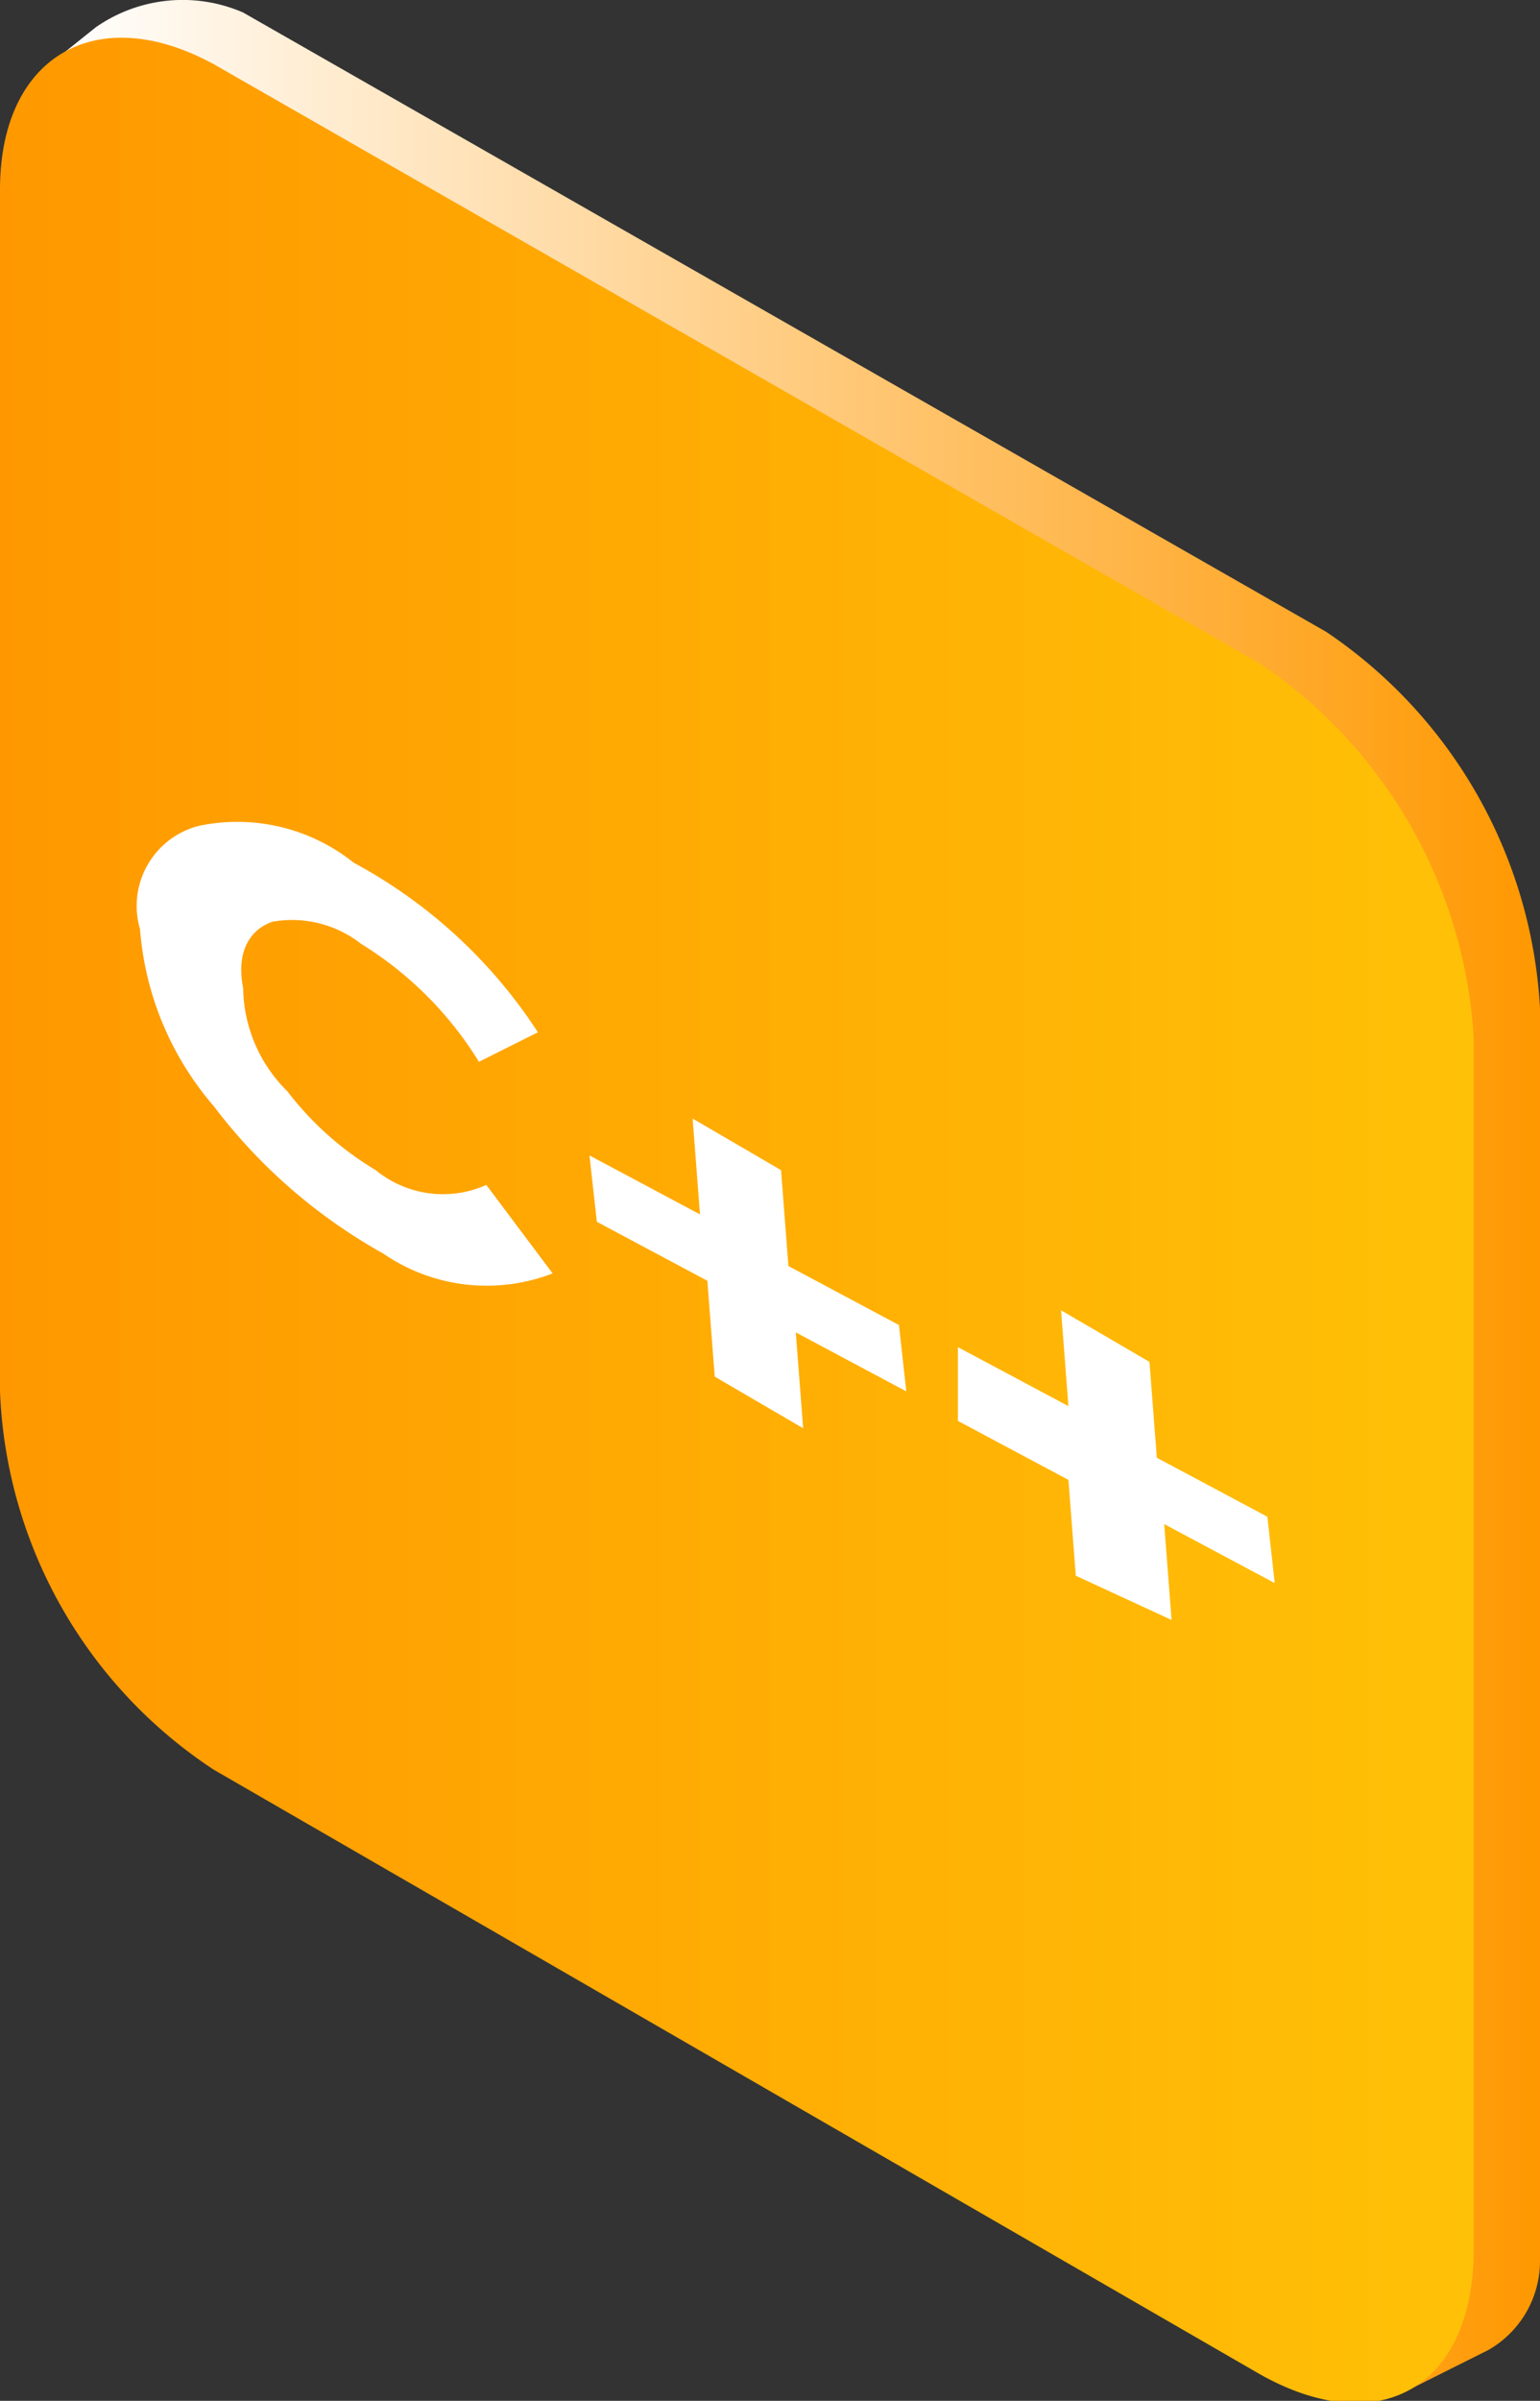 <svg xmlns="http://www.w3.org/2000/svg" xmlns:xlink="http://www.w3.org/1999/xlink" viewBox="0 0 20.9 32.56"><rect x="0" y="0" width="20.9" height="32.56" fill="#333333" stroke="none"/><defs><style>.cls-1{fill:url(#Безымянный_градиент_7);}.cls-2{fill:url(#Безымянный_градиент_8);}.cls-3{fill:#fff;}</style><linearGradient id="Безымянный_градиент_7" x1="0.8" y1="161.51" x2="20.9" y2="161.51" gradientTransform="matrix(1, 0, 0, -1, 0, 177.75)" gradientUnits="userSpaceOnUse"><stop offset="0" stop-color="#fff"/><stop offset="1" stop-color="#ff9800"/></linearGradient><linearGradient id="Безымянный_градиент_8" x1="-0.09" y1="161.22" x2="20.01" y2="161.22" gradientTransform="matrix(1, 0, 0, -1, 0, 177.75)" gradientUnits="userSpaceOnUse"><stop offset="0" stop-color="#ff9800"/><stop offset="1" stop-color="#ffc107"/></linearGradient></defs><title>Ресурс 10</title><g id="Слой_2" data-name="Слой 2"><g id="Layer_1" data-name="Layer 1"><path class="cls-1" d="M1.3.37.8.77v17.8a6.44,6.44,0,0,0,2.9,5.1L19,32.47l1.2-.6a1.39,1.39,0,0,0,.7-1.2v-17A6.59,6.59,0,0,0,18,8.57L3.3.17A2.06,2.06,0,0,0,1.3.37Z"/><path class="cls-2" d="M2.9.87C1.3,0,0,.77,0,2.57v16.3A6.44,6.44,0,0,0,2.9,24l14.2,8.2c1.6.9,2.9.2,2.9-1.7V14.07A6.59,6.59,0,0,0,17.1,9Z"/><path class="cls-3" d="M5.1,15.87a1.44,1.44,0,0,0,1.5.2l.9,1.2A2.48,2.48,0,0,1,5.2,17a7.4,7.4,0,0,1-2.3-2,4.16,4.16,0,0,1-1-2.4,1.12,1.12,0,0,1,.8-1.4,2.53,2.53,0,0,1,2.1.5A6.84,6.84,0,0,1,7.3,14l-.8.4a4.89,4.89,0,0,0-1.6-1.6,1.52,1.52,0,0,0-1.2-.3c-.3.1-.5.4-.4.9a2,2,0,0,0,.6,1.4A4.26,4.26,0,0,0,5.1,15.87Z"/><path class="cls-3" d="M9.7,18.67l-.1-1.3-1.5-.8-.1-.9,1.5.8-.1-1.3,1.2.7.1,1.3,1.5.8.1.9-1.5-.8.1,1.3Z"/><path class="cls-3" d="M14.6,21.37l-.1-1.3-1.5-.8v-1l1.5.8-.1-1.3,1.2.7.1,1.3,1.5.8.1.9-1.5-.8.1,1.3Z"/></g></g></svg>